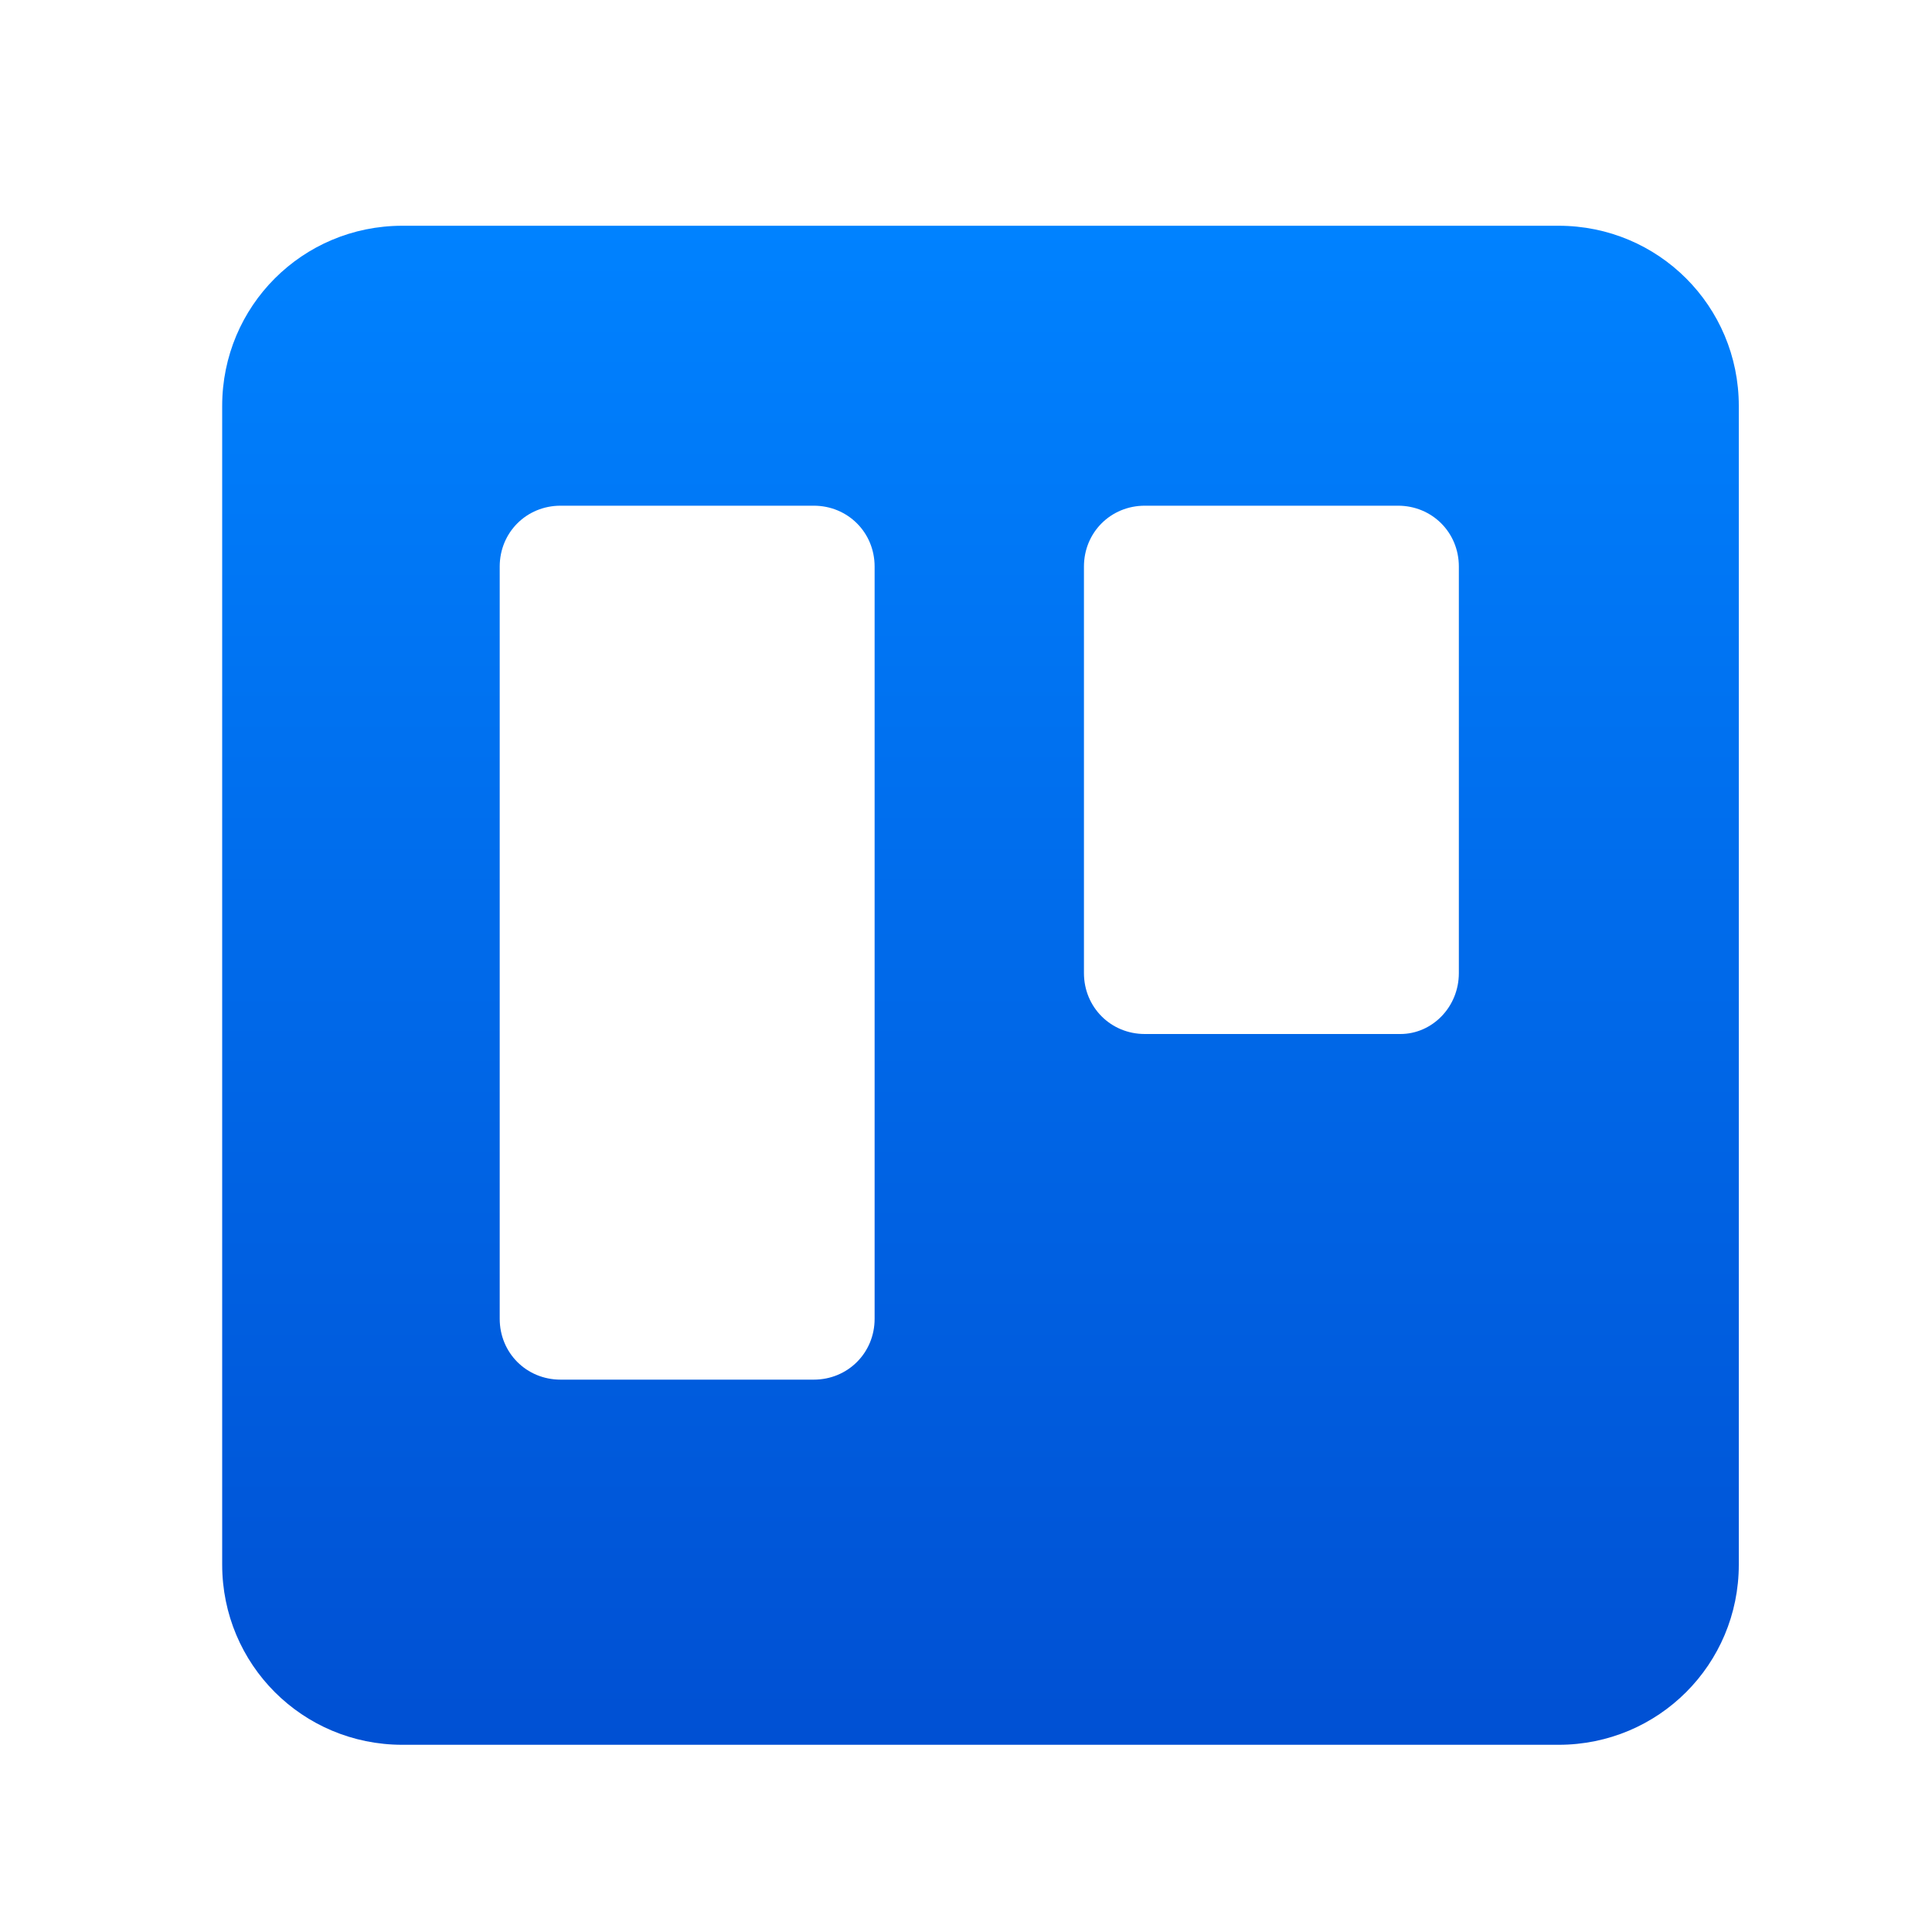 <svg width="20" height="20" viewBox="0 0 20 20" fill="none" xmlns="http://www.w3.org/2000/svg">
<path fill-rule="evenodd" clip-rule="evenodd" d="M16.135 2.337H4.165C3.131 2.337 2.3 3.169 2.3 4.202V16.197C2.3 17.23 3.131 18.062 4.165 18.062H16.135C17.168 18.062 18 17.23 18 16.197V4.202C18 3.169 17.168 2.337 16.135 2.337ZM9.054 13.652C9.054 14.005 8.776 14.282 8.424 14.282H5.803C5.45 14.282 5.173 14.005 5.173 13.652V5.865C5.173 5.512 5.45 5.235 5.803 5.235H8.424C8.776 5.235 9.054 5.512 9.054 5.865V13.652ZM15.102 10.073C15.102 10.426 14.825 10.704 14.497 10.704H11.851C11.498 10.704 11.221 10.426 11.221 10.073V5.865C11.221 5.512 11.498 5.235 11.851 5.235H14.472C14.825 5.235 15.102 5.512 15.102 5.865V10.073Z" fill="url(#paint0_linear_64_112)"/>
<defs>
<linearGradient id="paint0_linear_64_112" x1="10.149" y1="18.062" x2="10.149" y2="2.339" gradientUnits="userSpaceOnUse">
<stop stop-color="#0050D3"/>
<stop offset="1" stop-color="#0082FF"/>
</linearGradient>
</defs>
</svg>
